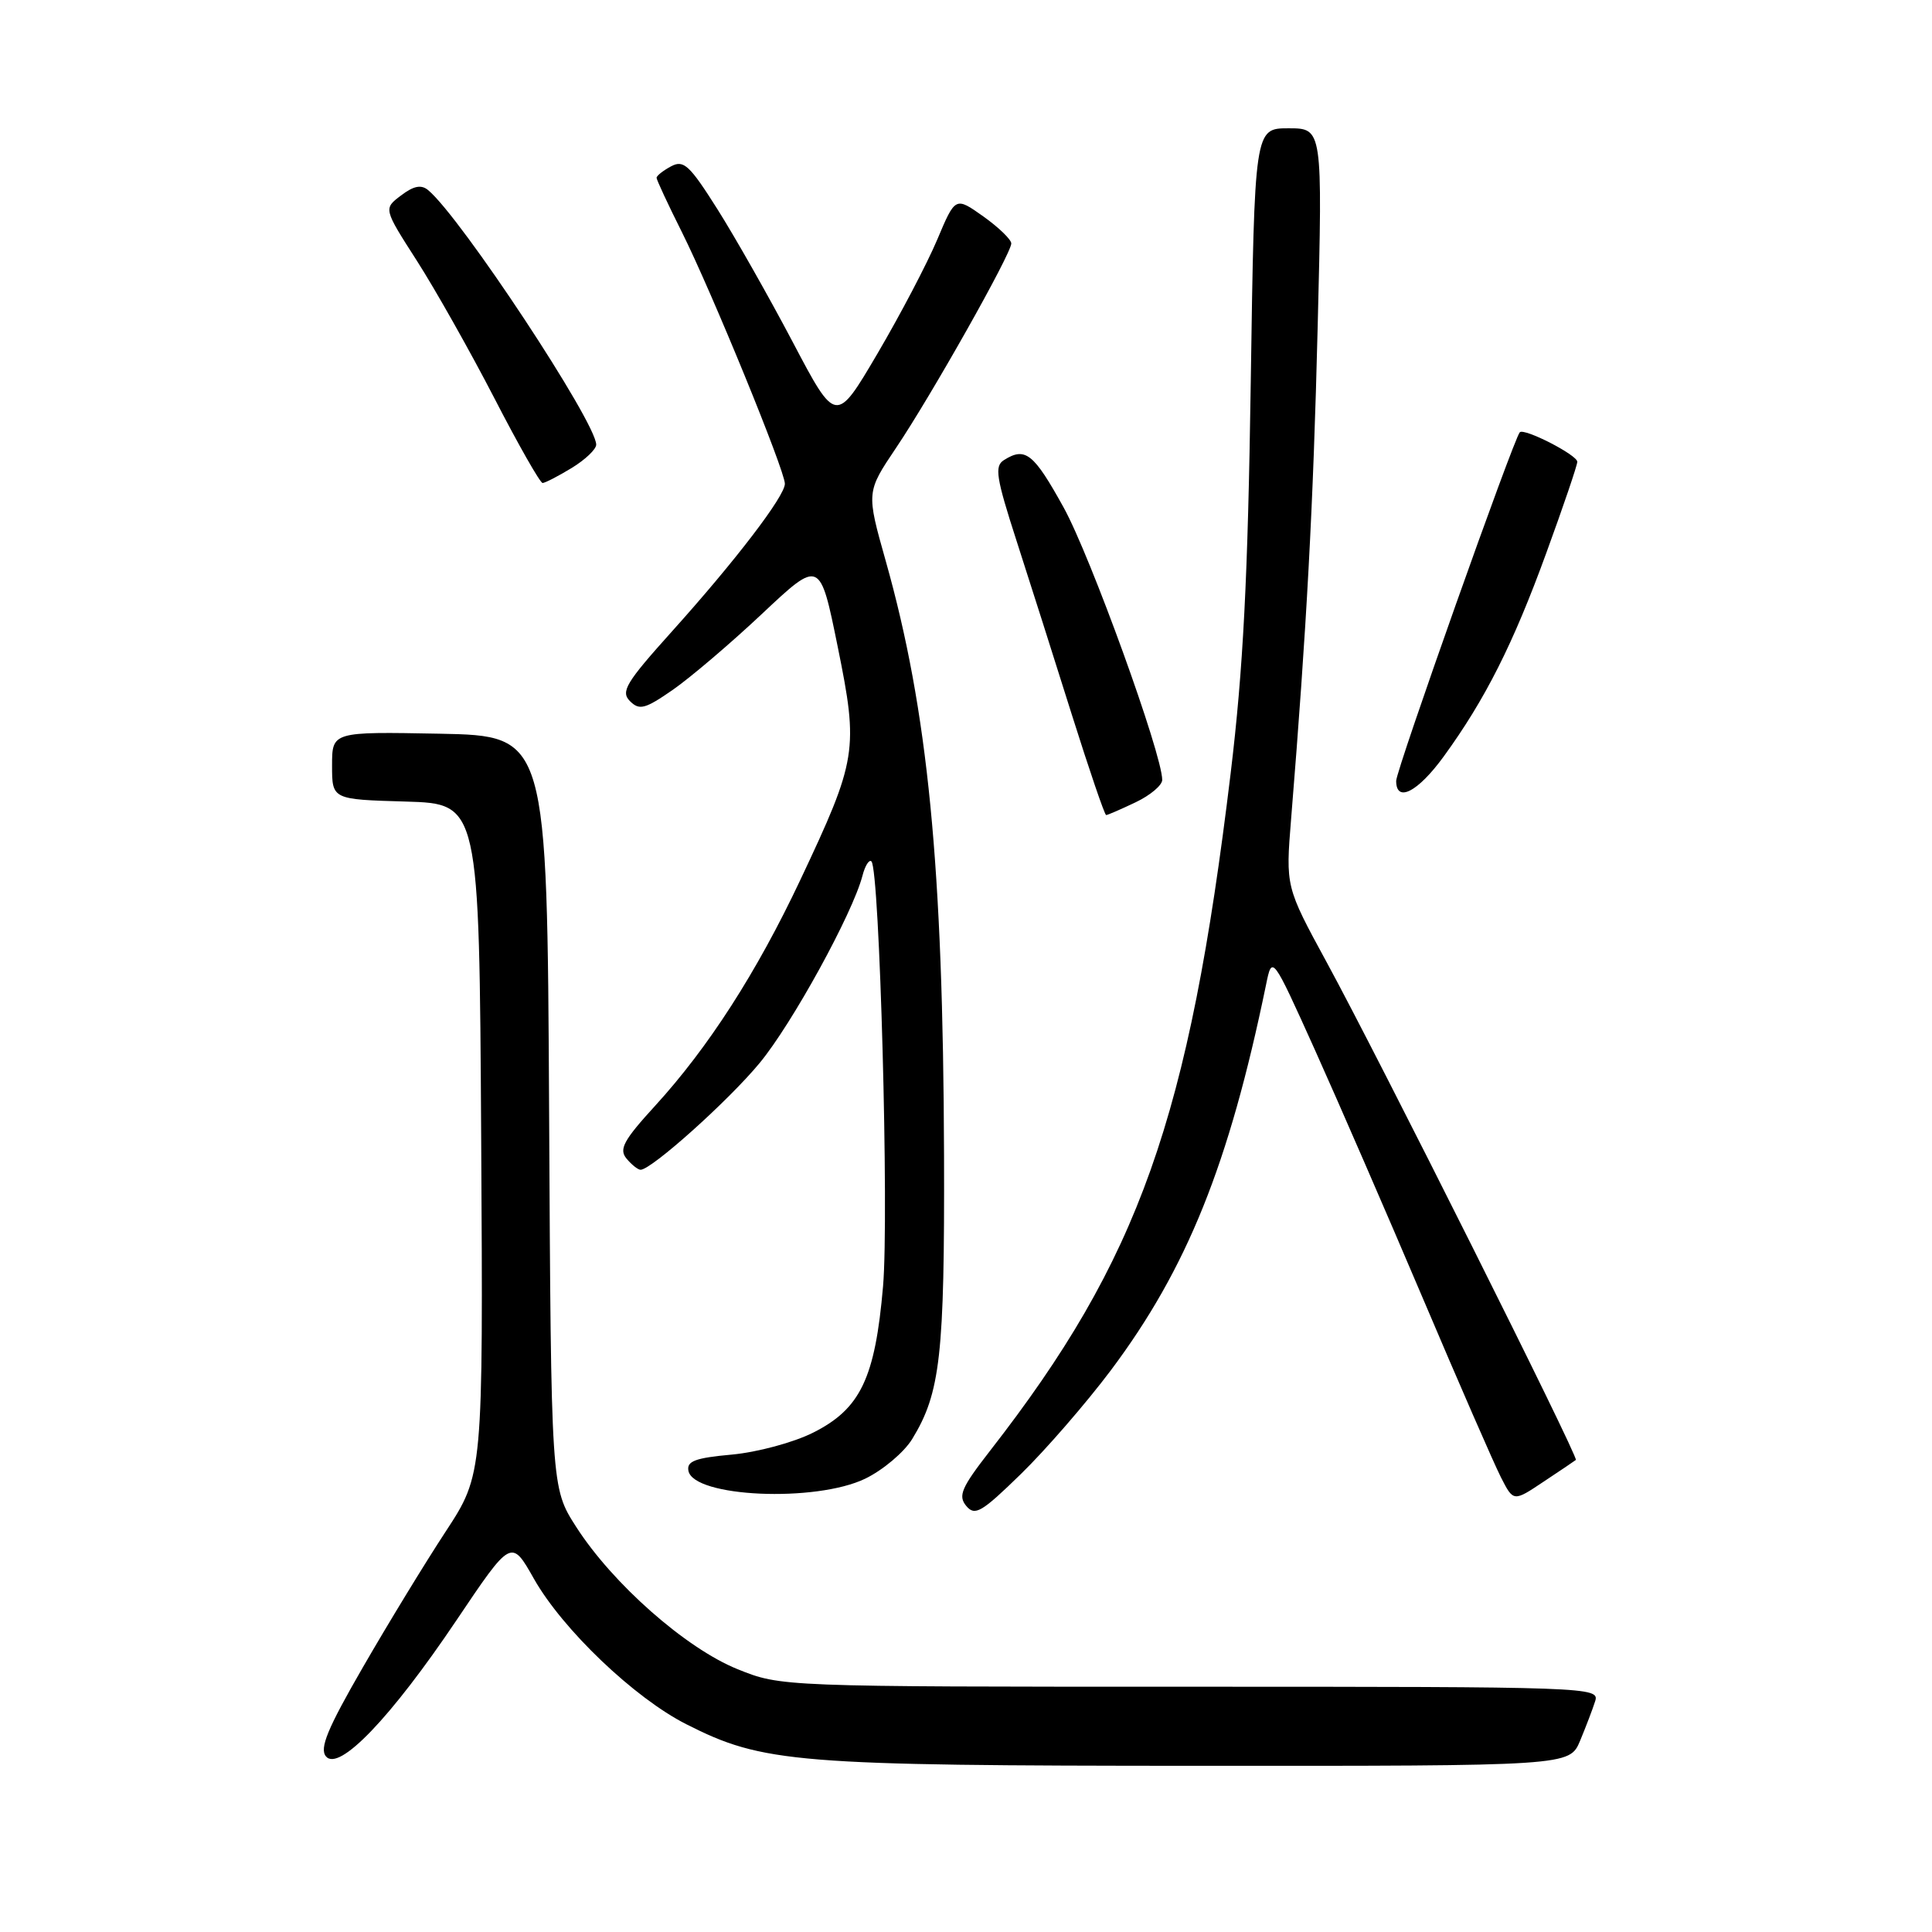 <?xml version="1.0" encoding="UTF-8" standalone="no"?>
<!DOCTYPE svg PUBLIC "-//W3C//DTD SVG 1.1//EN" "http://www.w3.org/Graphics/SVG/1.1/DTD/svg11.dtd" >
<svg xmlns="http://www.w3.org/2000/svg" xmlns:xlink="http://www.w3.org/1999/xlink" version="1.1" viewBox="0 0 256 256">
 <g >
 <path fill="currentColor"
d=" M 60.48 214.70 C 67.75 203.89 67.75 203.89 70.75 209.20 C 74.56 215.92 84.04 224.97 90.92 228.46 C 101.12 233.63 105.26 233.96 158.74 233.98 C 207.97 234.00 207.97 234.00 209.37 230.66 C 210.13 228.83 211.04 226.46 211.37 225.41 C 211.96 223.55 210.70 223.50 157.74 223.50 C 103.50 223.50 103.50 223.50 97.72 221.17 C 90.87 218.40 81.18 209.86 76.34 202.31 C 73.02 197.13 73.02 197.13 72.76 147.31 C 72.50 97.50 72.50 97.50 58.25 97.22 C 44.00 96.95 44.00 96.95 44.00 101.44 C 44.00 105.93 44.00 105.93 53.75 106.21 C 63.50 106.50 63.50 106.50 63.76 150.93 C 64.02 195.35 64.02 195.35 59.06 202.93 C 56.33 207.09 51.39 215.19 48.08 220.93 C 43.39 229.05 42.31 231.67 43.19 232.73 C 44.91 234.80 51.79 227.62 60.48 214.70 Z  M 147.18 181.59 C 157.29 168.10 162.84 154.32 167.75 130.52 C 168.56 126.54 168.56 126.54 174.23 139.11 C 177.34 146.02 183.79 160.86 188.56 172.09 C 193.32 183.31 197.97 193.96 198.88 195.75 C 200.54 199.00 200.54 199.00 204.52 196.34 C 206.71 194.89 208.64 193.59 208.81 193.45 C 209.21 193.14 182.76 140.29 175.79 127.50 C 170.35 117.50 170.35 117.50 171.08 108.50 C 173.15 83.02 174.01 67.11 174.60 43.25 C 175.25 17.00 175.25 17.00 170.74 17.00 C 166.23 17.00 166.23 17.00 165.73 50.75 C 165.35 76.69 164.73 88.65 163.07 102.45 C 157.54 148.29 150.94 166.87 131.19 192.23 C 127.39 197.12 126.92 198.20 128.03 199.54 C 129.18 200.92 130.05 200.41 135.29 195.30 C 138.56 192.11 143.91 185.94 147.18 181.59 Z  M 114.65 195.93 C 117.00 194.79 119.80 192.43 120.87 190.68 C 124.61 184.57 125.17 179.60 125.09 153.10 C 124.97 114.73 122.96 94.18 117.37 74.35 C 114.79 65.21 114.79 65.21 118.73 59.35 C 123.39 52.43 134.00 33.61 134.00 32.26 C 134.00 31.74 132.33 30.13 130.30 28.68 C 126.59 26.05 126.59 26.05 124.18 31.77 C 122.85 34.92 119.29 41.71 116.27 46.85 C 110.77 56.20 110.77 56.20 105.04 45.32 C 101.89 39.34 97.40 31.42 95.07 27.73 C 91.36 21.86 90.59 21.15 88.92 22.04 C 87.86 22.61 87.00 23.29 87.00 23.56 C 87.00 23.83 88.51 27.08 90.36 30.77 C 94.32 38.70 104.00 62.35 104.00 64.10 C 104.00 65.75 97.42 74.35 88.98 83.73 C 82.94 90.45 82.22 91.65 83.47 92.90 C 84.72 94.15 85.46 93.96 89.13 91.42 C 91.45 89.81 96.79 85.27 101.00 81.31 C 108.65 74.12 108.65 74.12 111.00 85.69 C 113.78 99.38 113.58 100.63 106.03 116.63 C 100.28 128.82 93.86 138.81 86.80 146.53 C 82.63 151.09 81.99 152.28 83.01 153.51 C 83.69 154.33 84.53 155.00 84.88 155.00 C 86.32 155.00 96.53 145.85 100.65 140.86 C 104.95 135.67 112.98 121.04 114.28 116.04 C 114.63 114.69 115.17 113.84 115.47 114.14 C 116.56 115.23 117.81 161.03 117.01 170.43 C 115.96 182.62 114.02 186.69 107.73 189.84 C 105.14 191.14 100.34 192.43 96.98 192.74 C 92.13 193.18 90.97 193.61 91.22 194.89 C 91.89 198.39 108.08 199.11 114.65 195.93 Z  M 150.47 106.31 C 152.41 105.39 154.00 104.05 154.00 103.34 C 154.00 99.94 144.49 73.67 140.94 67.25 C 136.96 60.05 135.86 59.17 133.02 60.97 C 131.75 61.77 131.99 63.28 134.71 71.70 C 136.45 77.09 139.75 87.46 142.04 94.75 C 144.34 102.04 146.37 108.00 146.57 108.00 C 146.77 108.00 148.52 107.24 150.47 106.31 Z  M 191.29 100.25 C 196.79 92.69 200.51 85.32 204.90 73.25 C 207.16 67.07 209.00 61.64 209.00 61.19 C 209.00 60.29 201.98 56.69 201.38 57.28 C 200.59 58.08 185.00 102.03 185.00 103.47 C 185.00 106.42 187.86 104.96 191.29 100.25 Z  M 75.75 62.01 C 77.54 60.92 79.00 59.53 79.00 58.92 C 79.00 55.96 61.06 28.79 56.74 25.20 C 55.82 24.43 54.82 24.62 53.14 25.90 C 50.81 27.65 50.81 27.65 55.25 34.57 C 57.69 38.38 62.30 46.56 65.50 52.75 C 68.69 58.94 71.57 64.00 71.90 64.00 C 72.23 63.99 73.96 63.10 75.75 62.01 Z "/>
</g>
</svg>